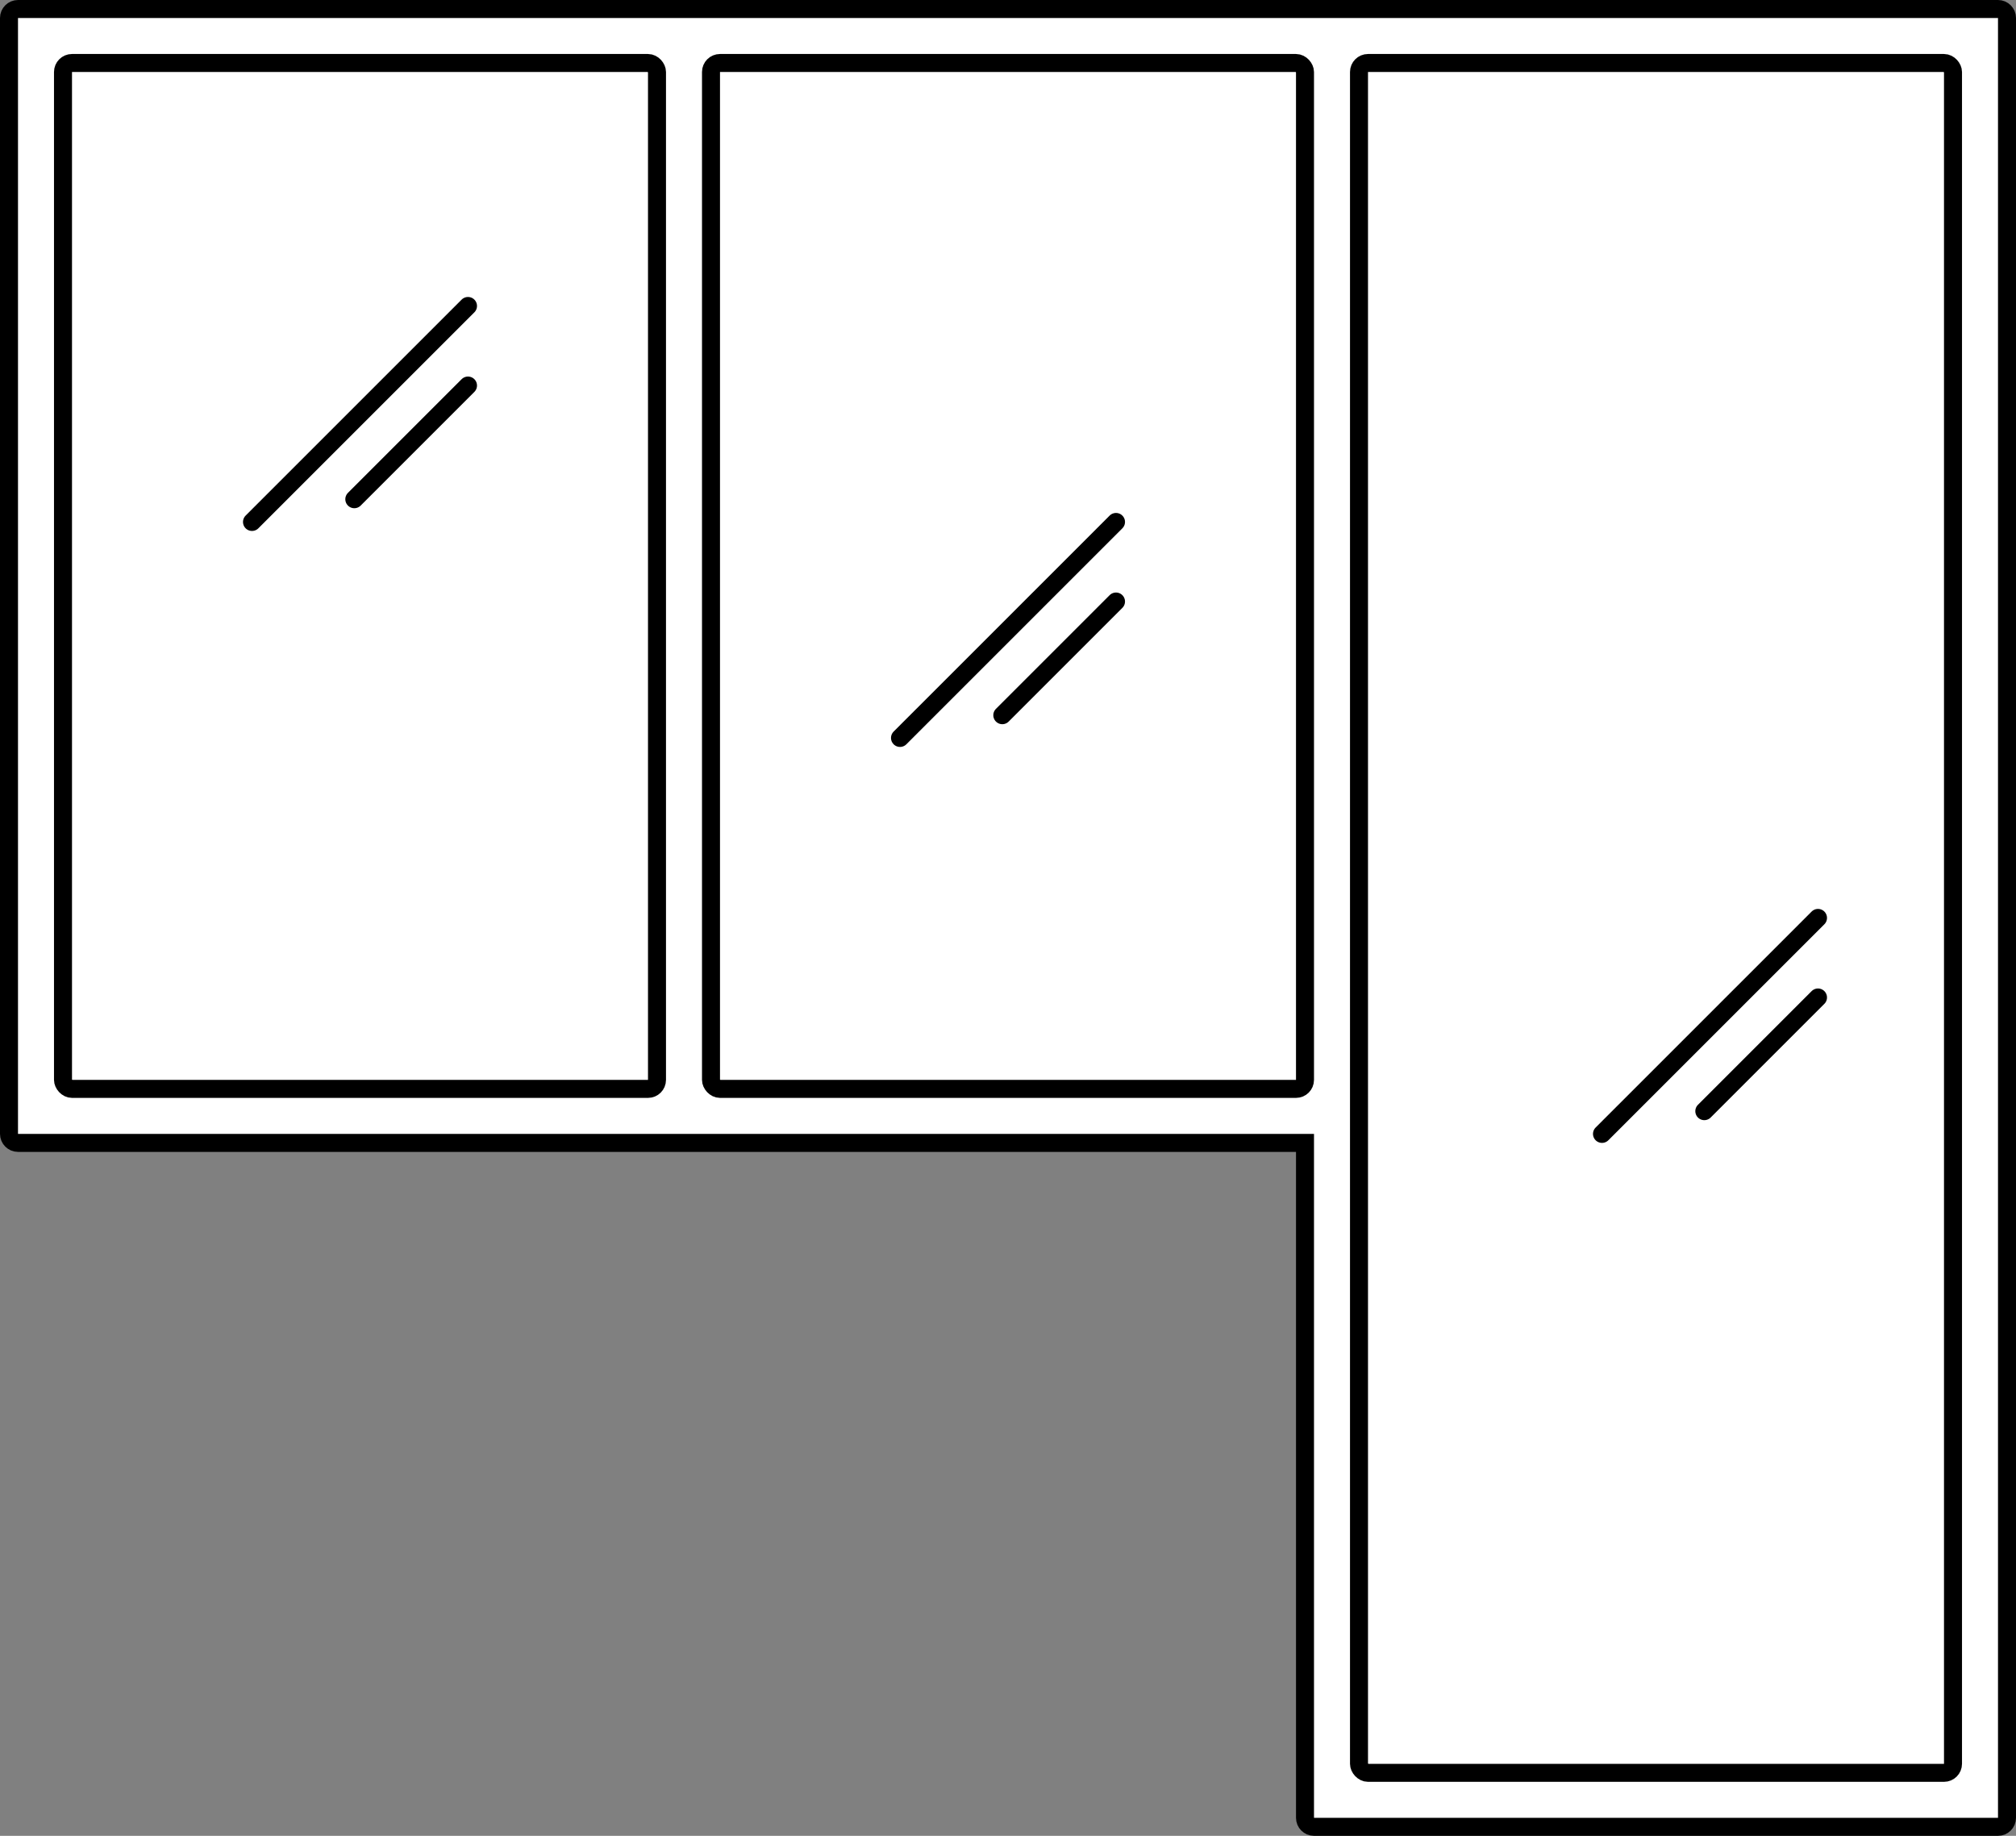 <svg width="112" height="102" viewBox="0 0 112 102" fill="none" xmlns="http://www.w3.org/2000/svg">
<rect x="0" y="0" width="112" height="102" fill="#808080" stroke="none"/>
<path d="M72.5 64V63.5H72H36H1C0.724 63.5 0.5 63.276 0.5 63V1C0.5 0.724 0.724 0.5 1 0.5H36H72H111C111.276 0.5 111.5 0.724 111.5 1V101C111.5 101.276 111.276 101.5 111 101.5H73C72.724 101.5 72.5 101.276 72.5 101V64Z" fill="white" stroke="black"/>
<rect x="75.5" y="3.5" width="33" height="95" rx="0.5" stroke="black"/>
<rect x="39.5" y="3.5" width="33" height="57" rx="0.5" stroke="black"/>
<rect x="3.5" y="3.5" width="33" height="57" rx="0.5" stroke="black"/>
<path d="M101 51L89 63M101 55.421L94.684 61.737" stroke="black" stroke-linecap="round"/>
<path d="M62 29L50 41M62 33.421L55.684 39.737" stroke="black" stroke-linecap="round"/>
<path d="M26 17L14 29M26 21.421L19.684 27.737" stroke="black" stroke-linecap="round"/>
</svg>
